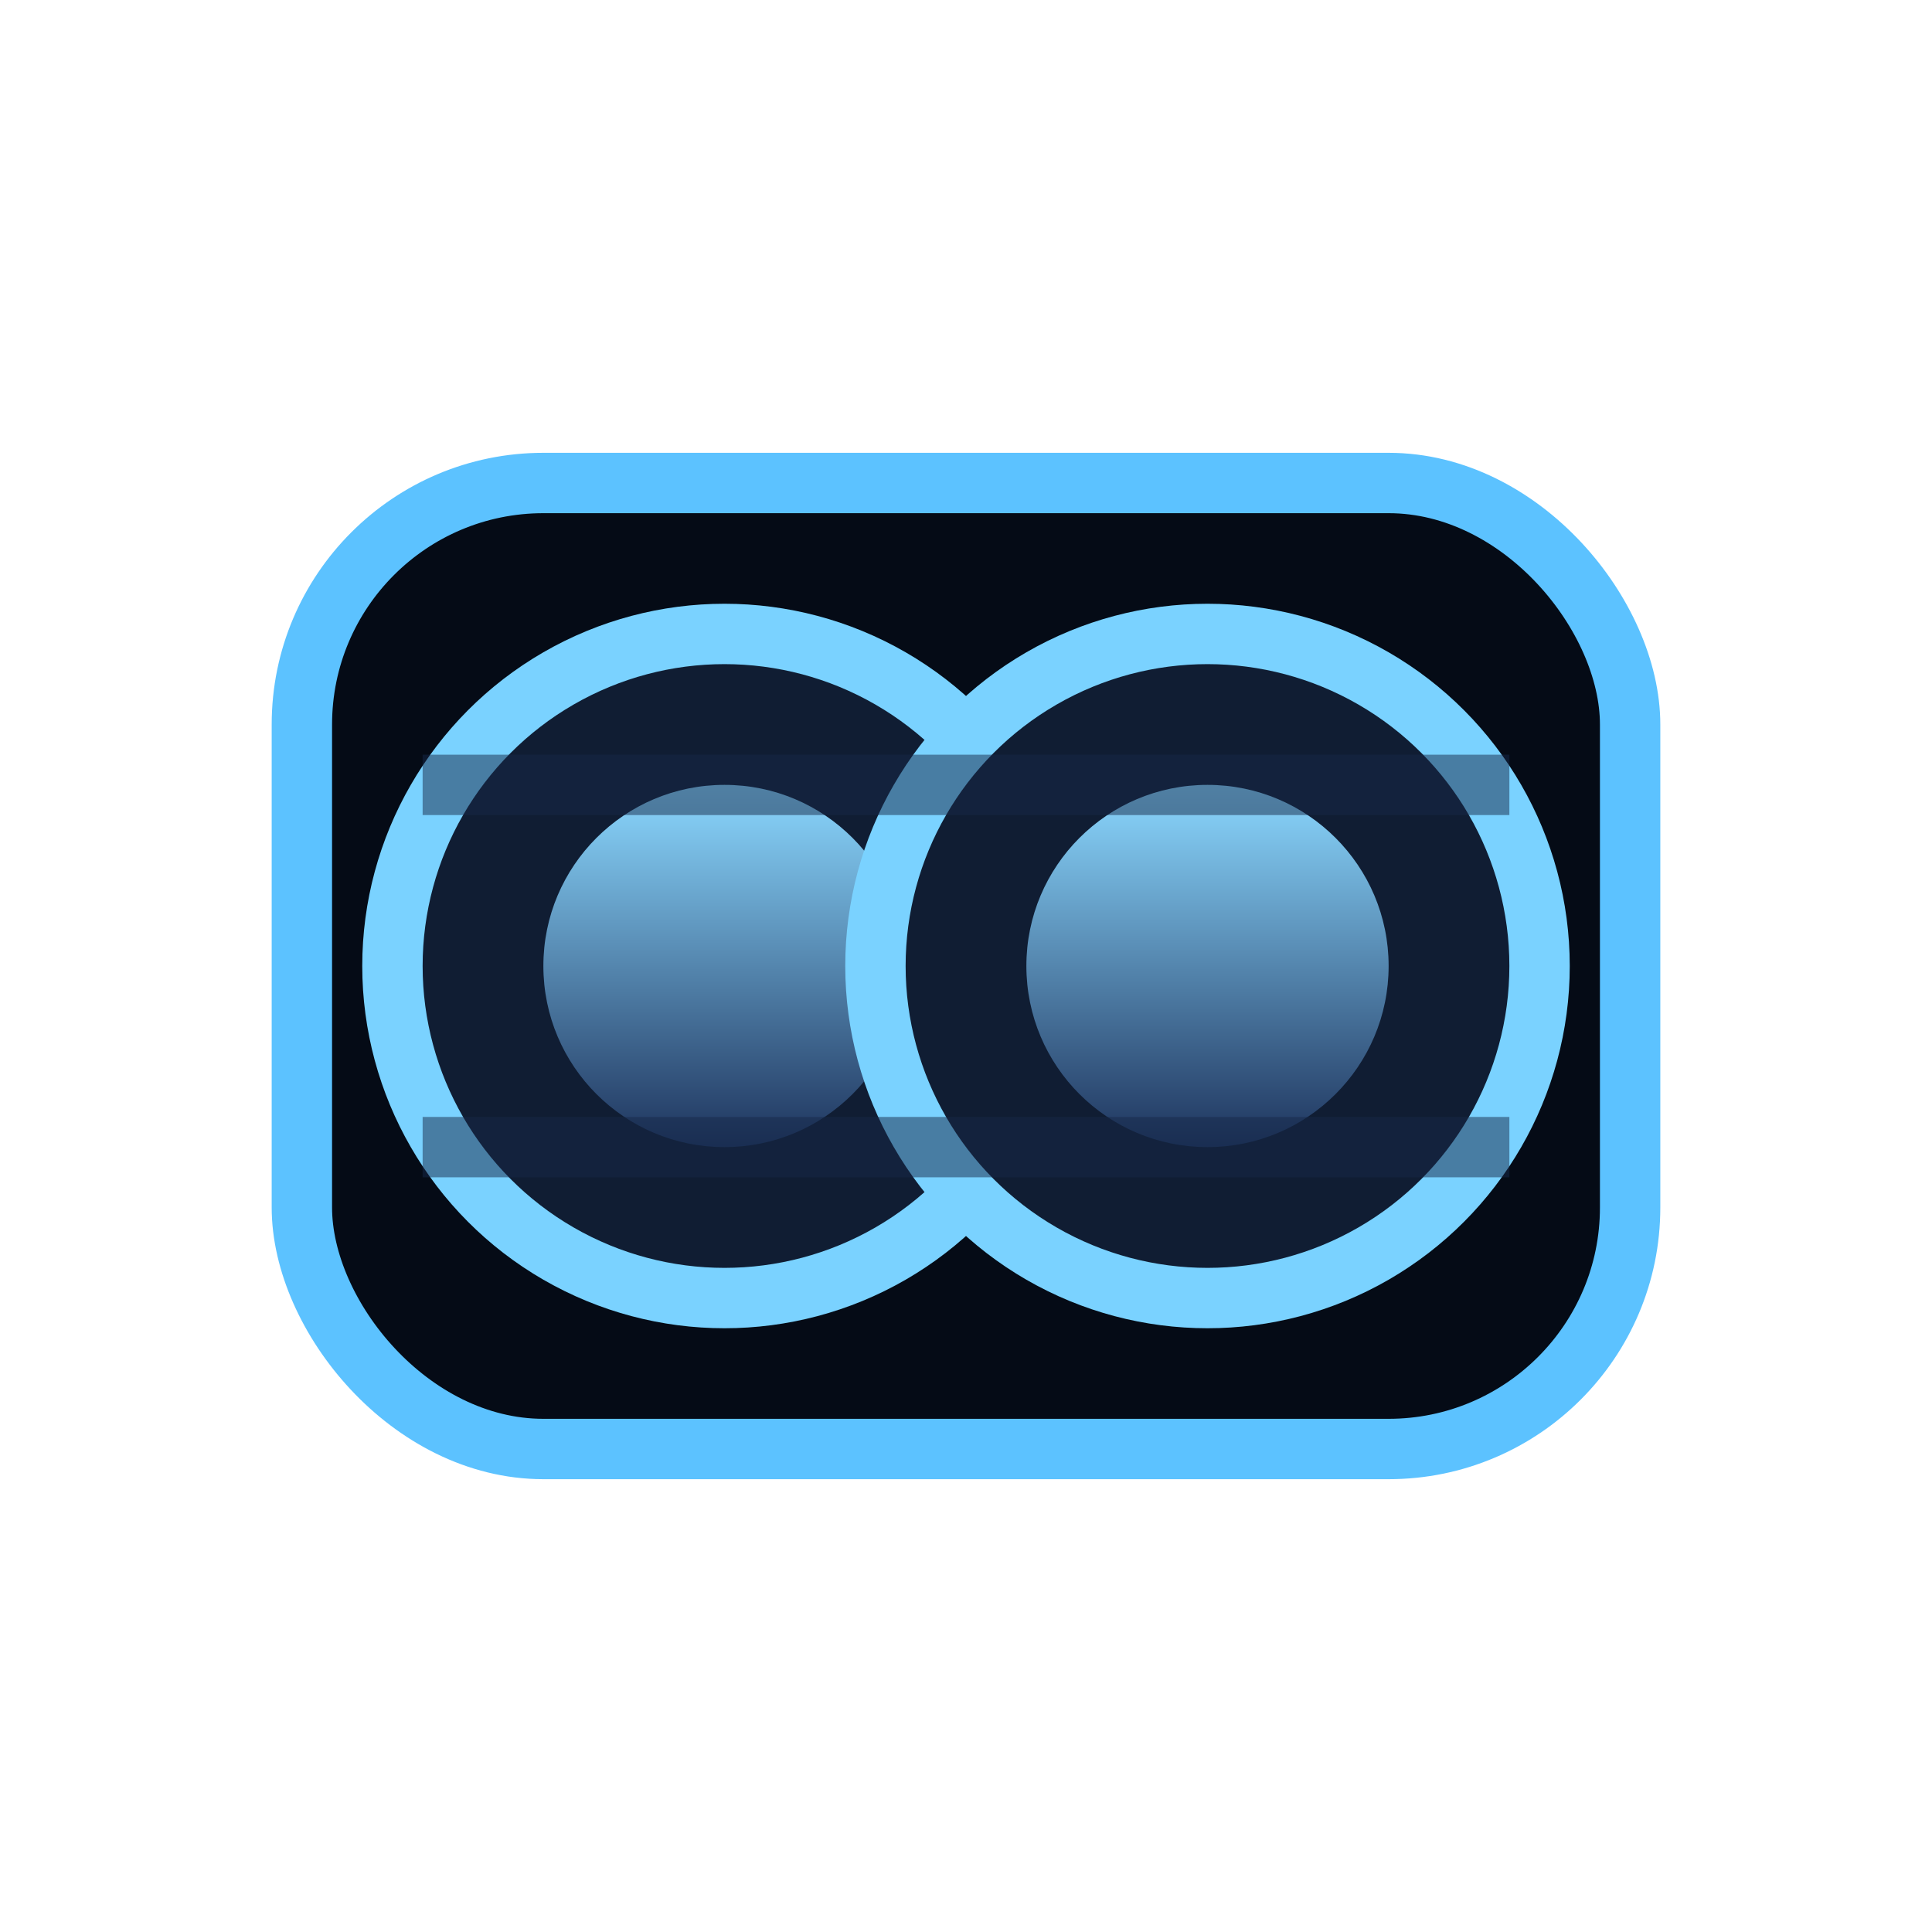 <svg xmlns="http://www.w3.org/2000/svg" viewBox="0 0 64 64" role="img" aria-labelledby="title">
  <title>Run-Flat Tires Icon</title>
  <defs>
    <linearGradient id="tireGradient" x1="0%" y1="0%" x2="0%" y2="100%">
      <stop offset="0%" stop-color="#8bd8ff" />
      <stop offset="100%" stop-color="#1e345d" />
    </linearGradient>
  </defs>
  <rect x="10" y="16" width="44" height="32" rx="8" fill="#050b16" stroke="#5cc2ff" stroke-width="2" />
  <circle cx="24" cy="32" r="11" fill="#101d33" stroke="#7ad2ff" stroke-width="2" />
  <circle cx="24" cy="32" r="6" fill="url(#tireGradient)" />
  <circle cx="40" cy="32" r="11" fill="#101d33" stroke="#7ad2ff" stroke-width="2" />
  <circle cx="40" cy="32" r="6" fill="url(#tireGradient)" />
  <path d="M14 26h36" stroke="#162949" stroke-width="2" opacity="0.5" />
  <path d="M14 38h36" stroke="#162949" stroke-width="2" opacity="0.5" />
</svg>
